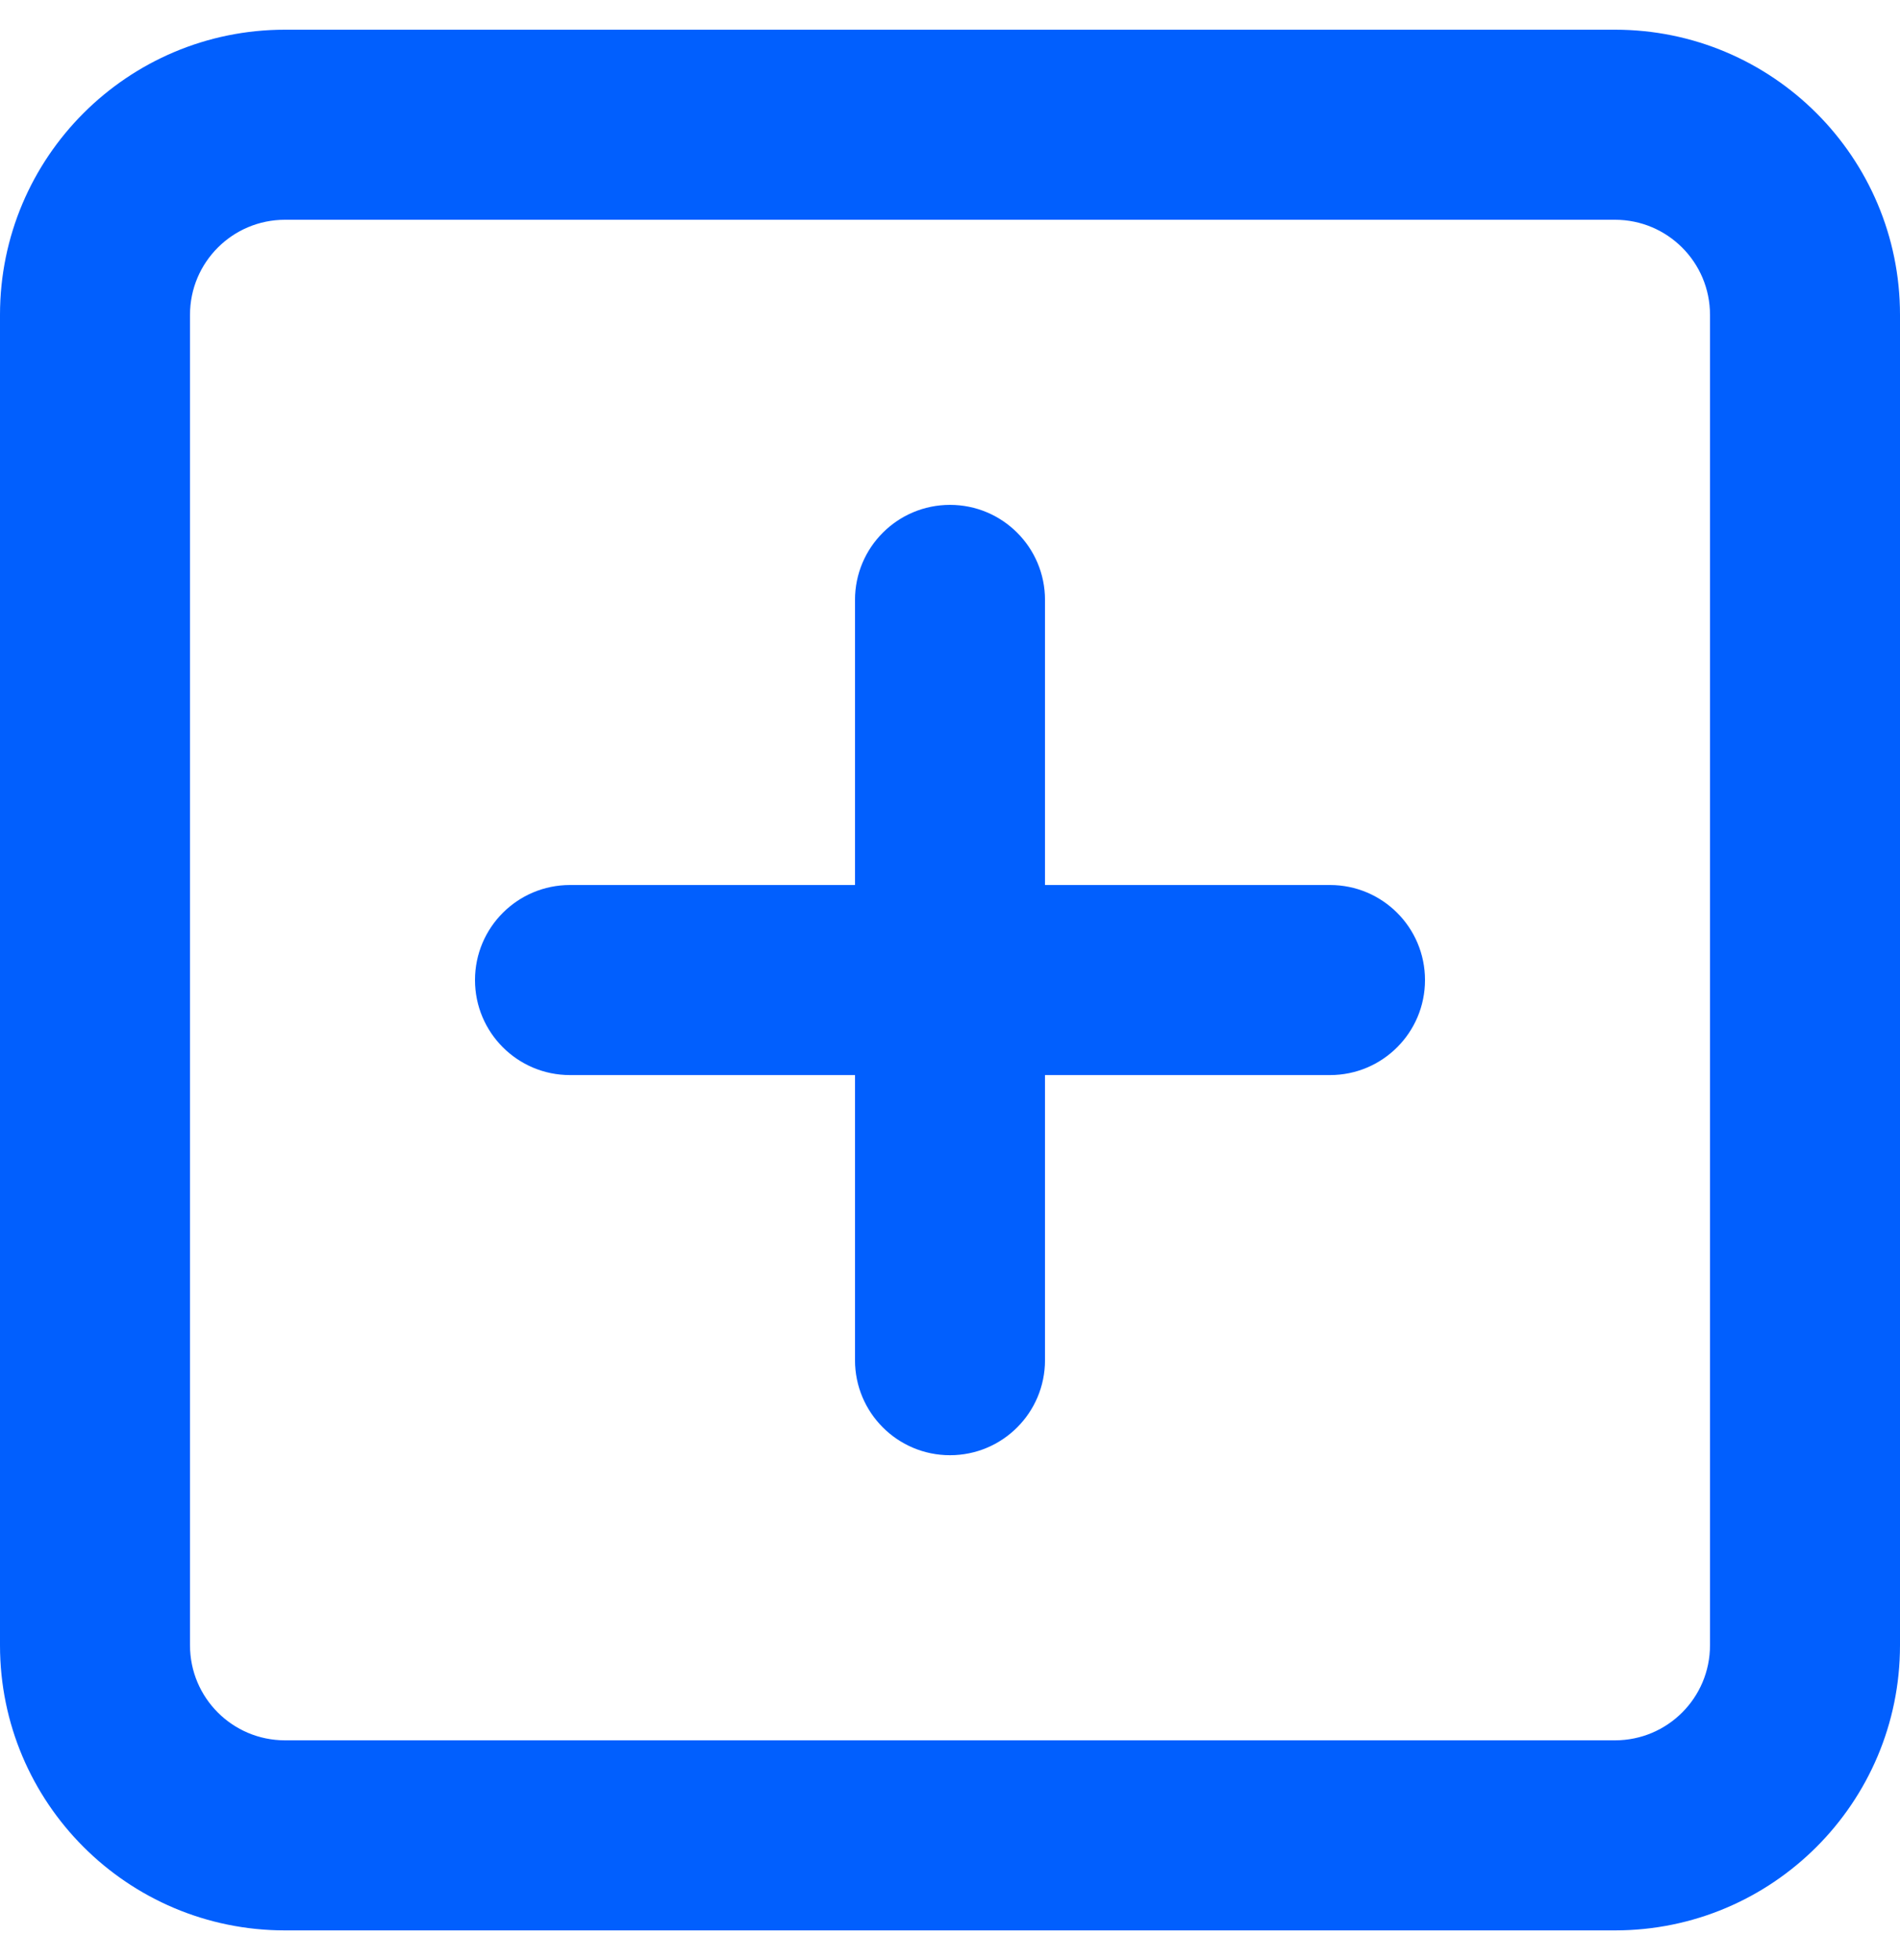 <svg width="32" height="33" viewBox="0 0 32 33" fill="none" xmlns="http://www.w3.org/2000/svg">
<path fill-rule="evenodd" clip-rule="evenodd" d="M4.8 3.7C3.916 3.7 3.2 4.416 3.2 5.3V27.7C3.2 28.584 3.916 29.3 4.8 29.3H27.2C28.084 29.3 28.8 28.584 28.8 27.7V5.3C28.8 4.416 28.084 3.7 27.2 3.7H4.8ZM0 5.3C0 2.649 2.149 0.5 4.8 0.5H27.2C29.851 0.5 32 2.649 32 5.3V27.7C32 30.351 29.851 32.5 27.2 32.5H4.8C2.149 32.5 0 30.351 0 27.7V5.3ZM16 8.5C16.884 8.5 17.6 9.216 17.6 10.1V14.9H22.4C23.284 14.9 24 15.616 24 16.5C24 17.384 23.284 18.1 22.4 18.1H17.6V22.9C17.6 23.784 16.884 24.5 16 24.5C15.116 24.5 14.4 23.784 14.4 22.9V18.1H9.6C8.716 18.1 8 17.384 8 16.5C8 15.616 8.716 14.9 9.6 14.9H14.4V10.1C14.4 9.216 15.116 8.5 16 8.5Z" fill="#015FFE"/>
</svg>
